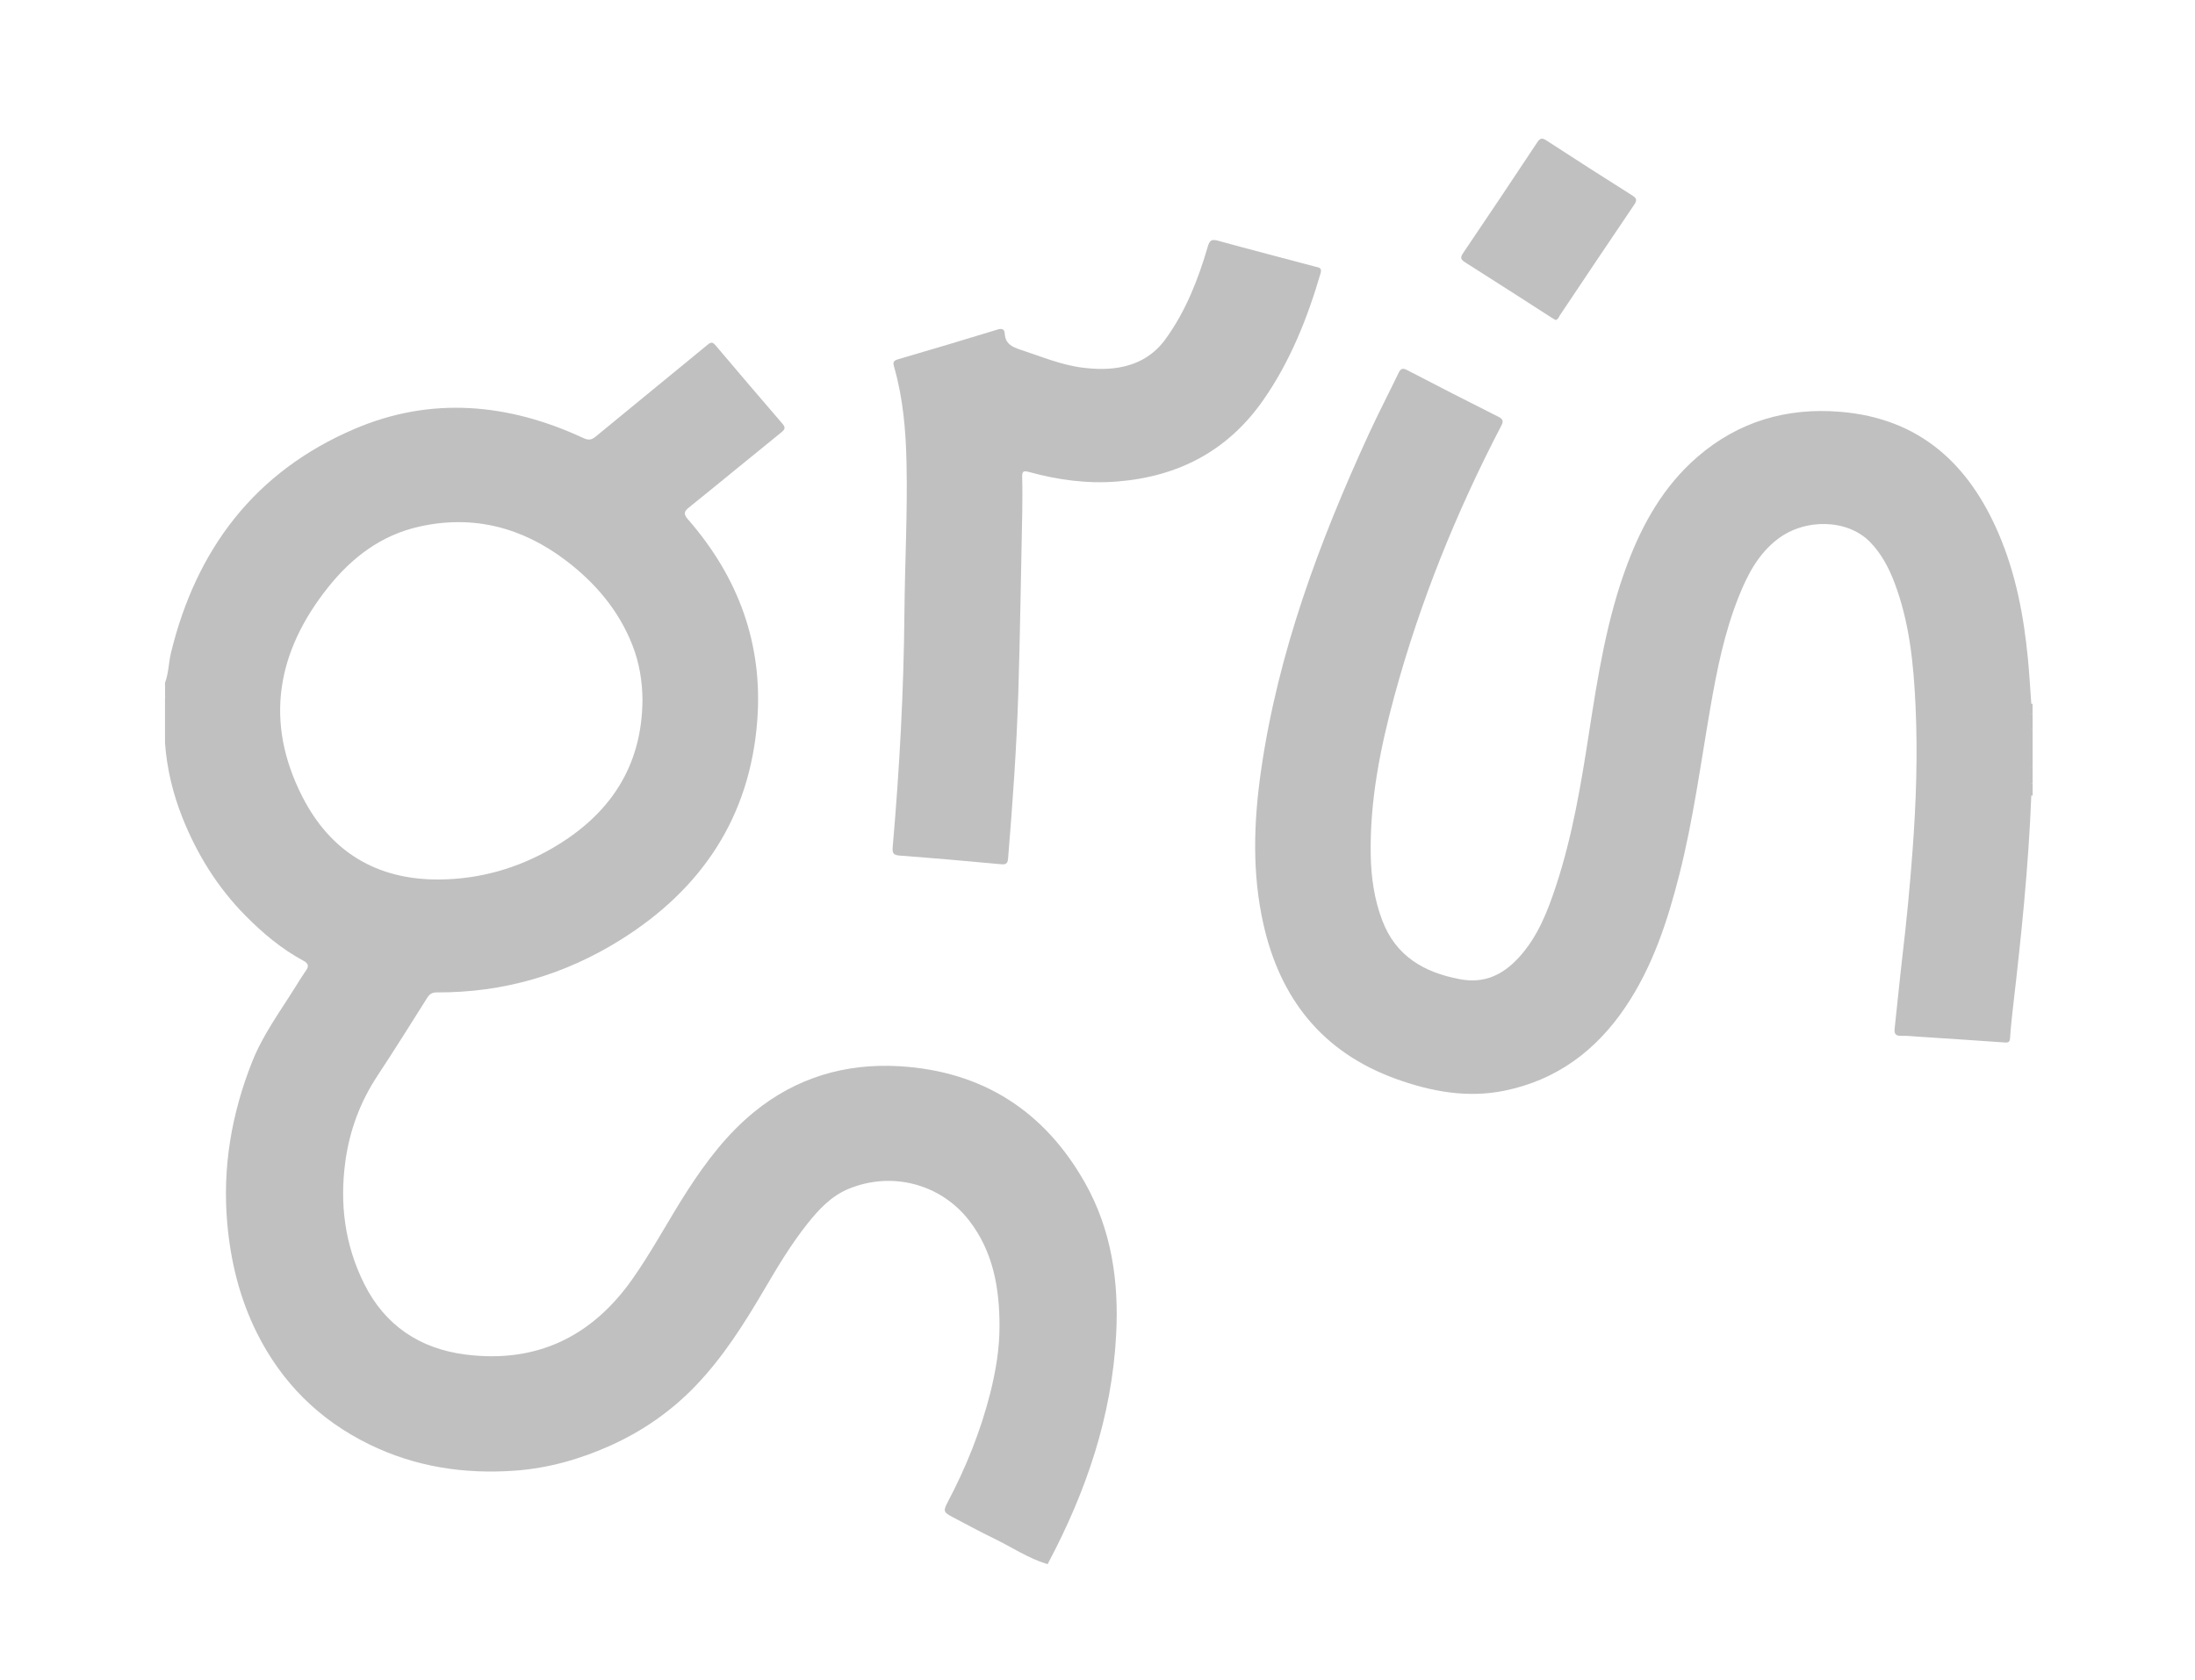 <svg width="64" height="49" viewBox="0 0 64 49" fill="none" xmlns="http://www.w3.org/2000/svg">
<path d="M59.265 21.273C59.265 21.638 59.265 22.003 59.265 22.369C59.235 22.381 59.211 22.375 59.194 22.348C59.127 21.996 59.126 21.645 59.194 21.293C59.211 21.267 59.236 21.259 59.265 21.273Z" fill="#C0C0C0"/>
<path d="M59.223 22.371C59.237 22.37 59.251 22.369 59.265 22.369C59.265 22.53 59.265 22.69 59.265 22.851C59.236 22.865 59.213 22.859 59.195 22.832C59.143 22.675 59.116 22.52 59.223 22.371Z" fill="#C0C0C0"/>
<path d="M59.265 21.273C59.251 21.272 59.238 21.271 59.224 21.27C59.12 21.137 59.147 20.995 59.195 20.853C59.213 20.828 59.236 20.822 59.265 20.835C59.265 20.98 59.265 21.127 59.265 21.273Z" fill="#C0C0C0"/>
<path d="M4.813 20.002C4.893 20.118 4.872 20.235 4.813 20.352C4.813 20.235 4.813 20.118 4.813 20.002Z" fill="#C0C0C0"/>
<path d="M59.228 22.854C59.241 22.855 59.253 22.854 59.266 22.851C59.266 22.968 59.266 23.085 59.266 23.202L59.246 23.204H59.227C59.13 23.087 59.129 22.971 59.228 22.854Z" fill="#C0C0C0"/>
<path d="M59.264 20.834C59.252 20.831 59.239 20.83 59.227 20.831C59.135 20.729 59.136 20.628 59.225 20.524C59.238 20.523 59.251 20.524 59.263 20.526C59.264 20.63 59.264 20.732 59.264 20.834Z" fill="#C0C0C0"/>
<path d="M59.227 20.526C59.227 20.628 59.227 20.73 59.228 20.832C59.227 20.979 59.226 21.125 59.225 21.271C59.225 21.639 59.224 22.006 59.224 22.373C59.225 22.535 59.227 22.696 59.228 22.857C59.228 22.974 59.228 23.089 59.227 23.206C59.146 25.279 58.931 27.341 58.691 29.401C58.658 29.692 58.626 29.982 58.608 30.273C58.6 30.392 58.56 30.413 58.446 30.404C57.607 30.344 56.766 30.29 55.925 30.235C55.762 30.224 55.597 30.205 55.434 30.211C55.254 30.216 55.226 30.136 55.244 29.983C55.323 29.28 55.388 28.575 55.471 27.871C55.592 26.856 55.688 25.838 55.764 24.819C55.869 23.413 55.917 22.004 55.852 20.594C55.796 19.368 55.677 18.146 55.233 16.982C55.067 16.548 54.851 16.14 54.52 15.803C53.873 15.143 52.639 15.106 51.833 15.722C51.272 16.151 50.959 16.747 50.706 17.378C50.28 18.436 50.058 19.546 49.866 20.66C49.586 22.279 49.37 23.907 48.966 25.502C48.622 26.861 48.19 28.187 47.396 29.367C46.545 30.632 45.394 31.502 43.857 31.813C42.77 32.032 41.716 31.833 40.698 31.465C38.545 30.685 37.327 29.116 36.84 26.964C36.503 25.475 36.553 23.974 36.768 22.477C37.262 19.034 38.465 15.806 39.912 12.655C40.188 12.056 40.492 11.472 40.778 10.878C40.837 10.754 40.893 10.723 41.028 10.794C41.91 11.253 42.794 11.707 43.683 12.152C43.84 12.231 43.837 12.294 43.766 12.43C42.46 14.941 41.407 17.547 40.664 20.271C40.246 21.805 39.935 23.357 39.967 24.956C39.98 25.601 40.071 26.234 40.303 26.845C40.696 27.881 41.51 28.361 42.572 28.56C43.291 28.695 43.828 28.422 44.281 27.93C44.842 27.32 45.131 26.564 45.382 25.797C45.849 24.369 46.096 22.892 46.325 21.412C46.586 19.731 46.847 18.05 47.452 16.444C47.899 15.259 48.513 14.172 49.495 13.323C50.684 12.296 52.09 11.882 53.652 12.01C55.979 12.199 57.409 13.543 58.274 15.563C58.775 16.73 59.008 17.963 59.129 19.218C59.171 19.651 59.195 20.089 59.227 20.526Z" fill="#C0C0C0"/>
<path d="M29.807 14.876C29.767 16.76 29.744 18.498 29.69 20.235C29.64 21.833 29.525 23.428 29.394 25.021C29.383 25.162 29.359 25.223 29.187 25.206C28.207 25.114 27.228 25.029 26.246 24.955C26.067 24.941 26.012 24.906 26.028 24.713C26.227 22.428 26.352 20.139 26.371 17.845C26.384 16.4 26.463 14.954 26.432 13.509C26.412 12.559 26.332 11.613 26.068 10.693C26.03 10.563 26.052 10.518 26.185 10.479C27.156 10.195 28.125 9.907 29.091 9.61C29.236 9.566 29.29 9.618 29.296 9.735C29.314 10.016 29.494 10.114 29.741 10.195C30.349 10.393 30.938 10.647 31.581 10.725C31.976 10.772 32.37 10.781 32.761 10.691C33.267 10.575 33.673 10.315 33.979 9.896C34.575 9.075 34.935 8.152 35.215 7.194C35.266 7.019 35.317 6.966 35.512 7.02C36.458 7.282 37.408 7.526 38.358 7.779C38.453 7.804 38.553 7.804 38.504 7.972C38.122 9.276 37.625 10.528 36.84 11.659C35.812 13.137 34.374 13.901 32.57 14.044C31.697 14.114 30.845 13.997 30.007 13.767C29.821 13.715 29.799 13.762 29.804 13.927C29.815 14.291 29.807 14.656 29.807 14.876Z" fill="#C0C0C0"/>
<path d="M45.351 9.332C45.312 9.308 45.273 9.286 45.236 9.262C44.401 8.726 43.567 8.187 42.728 7.657C42.592 7.572 42.567 7.518 42.663 7.377C43.389 6.306 44.107 5.231 44.821 4.153C44.908 4.022 44.967 4.016 45.095 4.1C45.921 4.638 46.75 5.169 47.584 5.695C47.722 5.781 47.74 5.836 47.645 5.976C46.919 7.045 46.202 8.122 45.482 9.196C45.447 9.248 45.433 9.321 45.351 9.332Z" fill="#C0C0C0"/>
<path d="M31.632 34.492C30.459 32.416 28.659 31.24 26.221 31.097C24.642 31.005 23.208 31.434 21.983 32.435C21.203 33.073 20.602 33.864 20.059 34.701C19.5 35.563 19.025 36.477 18.43 37.318C17.252 38.985 15.64 39.77 13.572 39.506C12.241 39.336 11.227 38.658 10.623 37.452C10.053 36.315 9.9 35.114 10.07 33.87C10.193 32.977 10.498 32.146 11 31.384C11.497 30.629 11.977 29.864 12.458 29.099C12.53 28.985 12.606 28.943 12.743 28.944C14.674 28.953 16.453 28.433 18.075 27.423C20.475 25.929 21.869 23.814 22.08 21.011C22.247 18.789 21.534 16.84 20.064 15.153C19.915 14.983 19.945 14.915 20.101 14.79C21 14.067 21.888 13.331 22.785 12.607C22.904 12.512 22.898 12.455 22.808 12.351C22.159 11.597 21.513 10.841 20.871 10.081C20.784 9.978 20.738 9.966 20.629 10.057C19.545 10.951 18.454 11.836 17.371 12.731C17.242 12.838 17.154 12.844 17.003 12.773C14.821 11.76 12.571 11.554 10.339 12.509C7.421 13.755 5.722 16.027 4.988 19.028C4.916 19.322 4.919 19.629 4.811 19.915C4.811 19.945 4.811 19.974 4.811 20.003C4.848 20.119 4.848 20.236 4.811 20.353C4.811 20.792 4.811 21.23 4.811 21.669C4.866 22.423 5.042 23.152 5.322 23.855C5.748 24.92 6.342 25.882 7.16 26.709C7.667 27.222 8.214 27.68 8.854 28.025C8.996 28.102 9.009 28.182 8.923 28.303C8.813 28.46 8.714 28.623 8.613 28.785C8.167 29.501 7.661 30.184 7.349 30.975C6.75 32.49 6.482 34.05 6.626 35.677C6.725 36.796 6.989 37.871 7.492 38.879C8.21 40.315 9.292 41.404 10.762 42.124C12.111 42.785 13.54 43 15.023 42.892C15.99 42.821 16.916 42.558 17.798 42.161C18.738 41.738 19.569 41.16 20.276 40.424C21.079 39.589 21.691 38.618 22.273 37.629C22.667 36.957 23.065 36.288 23.554 35.676C23.883 35.264 24.239 34.882 24.745 34.673C26.006 34.153 27.429 34.529 28.256 35.596C28.964 36.511 29.143 37.579 29.143 38.682C29.143 39.337 29.034 39.989 28.873 40.63C28.591 41.743 28.166 42.8 27.629 43.817C27.495 44.071 27.515 44.109 27.768 44.243C28.175 44.457 28.579 44.677 28.993 44.877C29.5 45.123 29.97 45.443 30.515 45.611C30.53 45.611 30.545 45.611 30.56 45.611C30.563 45.598 30.564 45.582 30.572 45.569C31.675 43.487 32.418 41.302 32.543 38.941C32.628 37.379 32.411 35.871 31.632 34.492ZM8.814 23.233C7.706 21.058 8.067 19.014 9.562 17.135C10.25 16.269 11.107 15.607 12.228 15.358C13.808 15.006 15.231 15.386 16.494 16.343C17.355 16.996 18.039 17.798 18.437 18.811C18.64 19.328 18.729 19.865 18.733 20.414C18.719 22.355 17.785 23.761 16.113 24.733C15.1 25.322 14.002 25.639 12.82 25.651C10.969 25.669 9.627 24.828 8.814 23.233Z" fill="#C0C0C0"/>
</svg>
